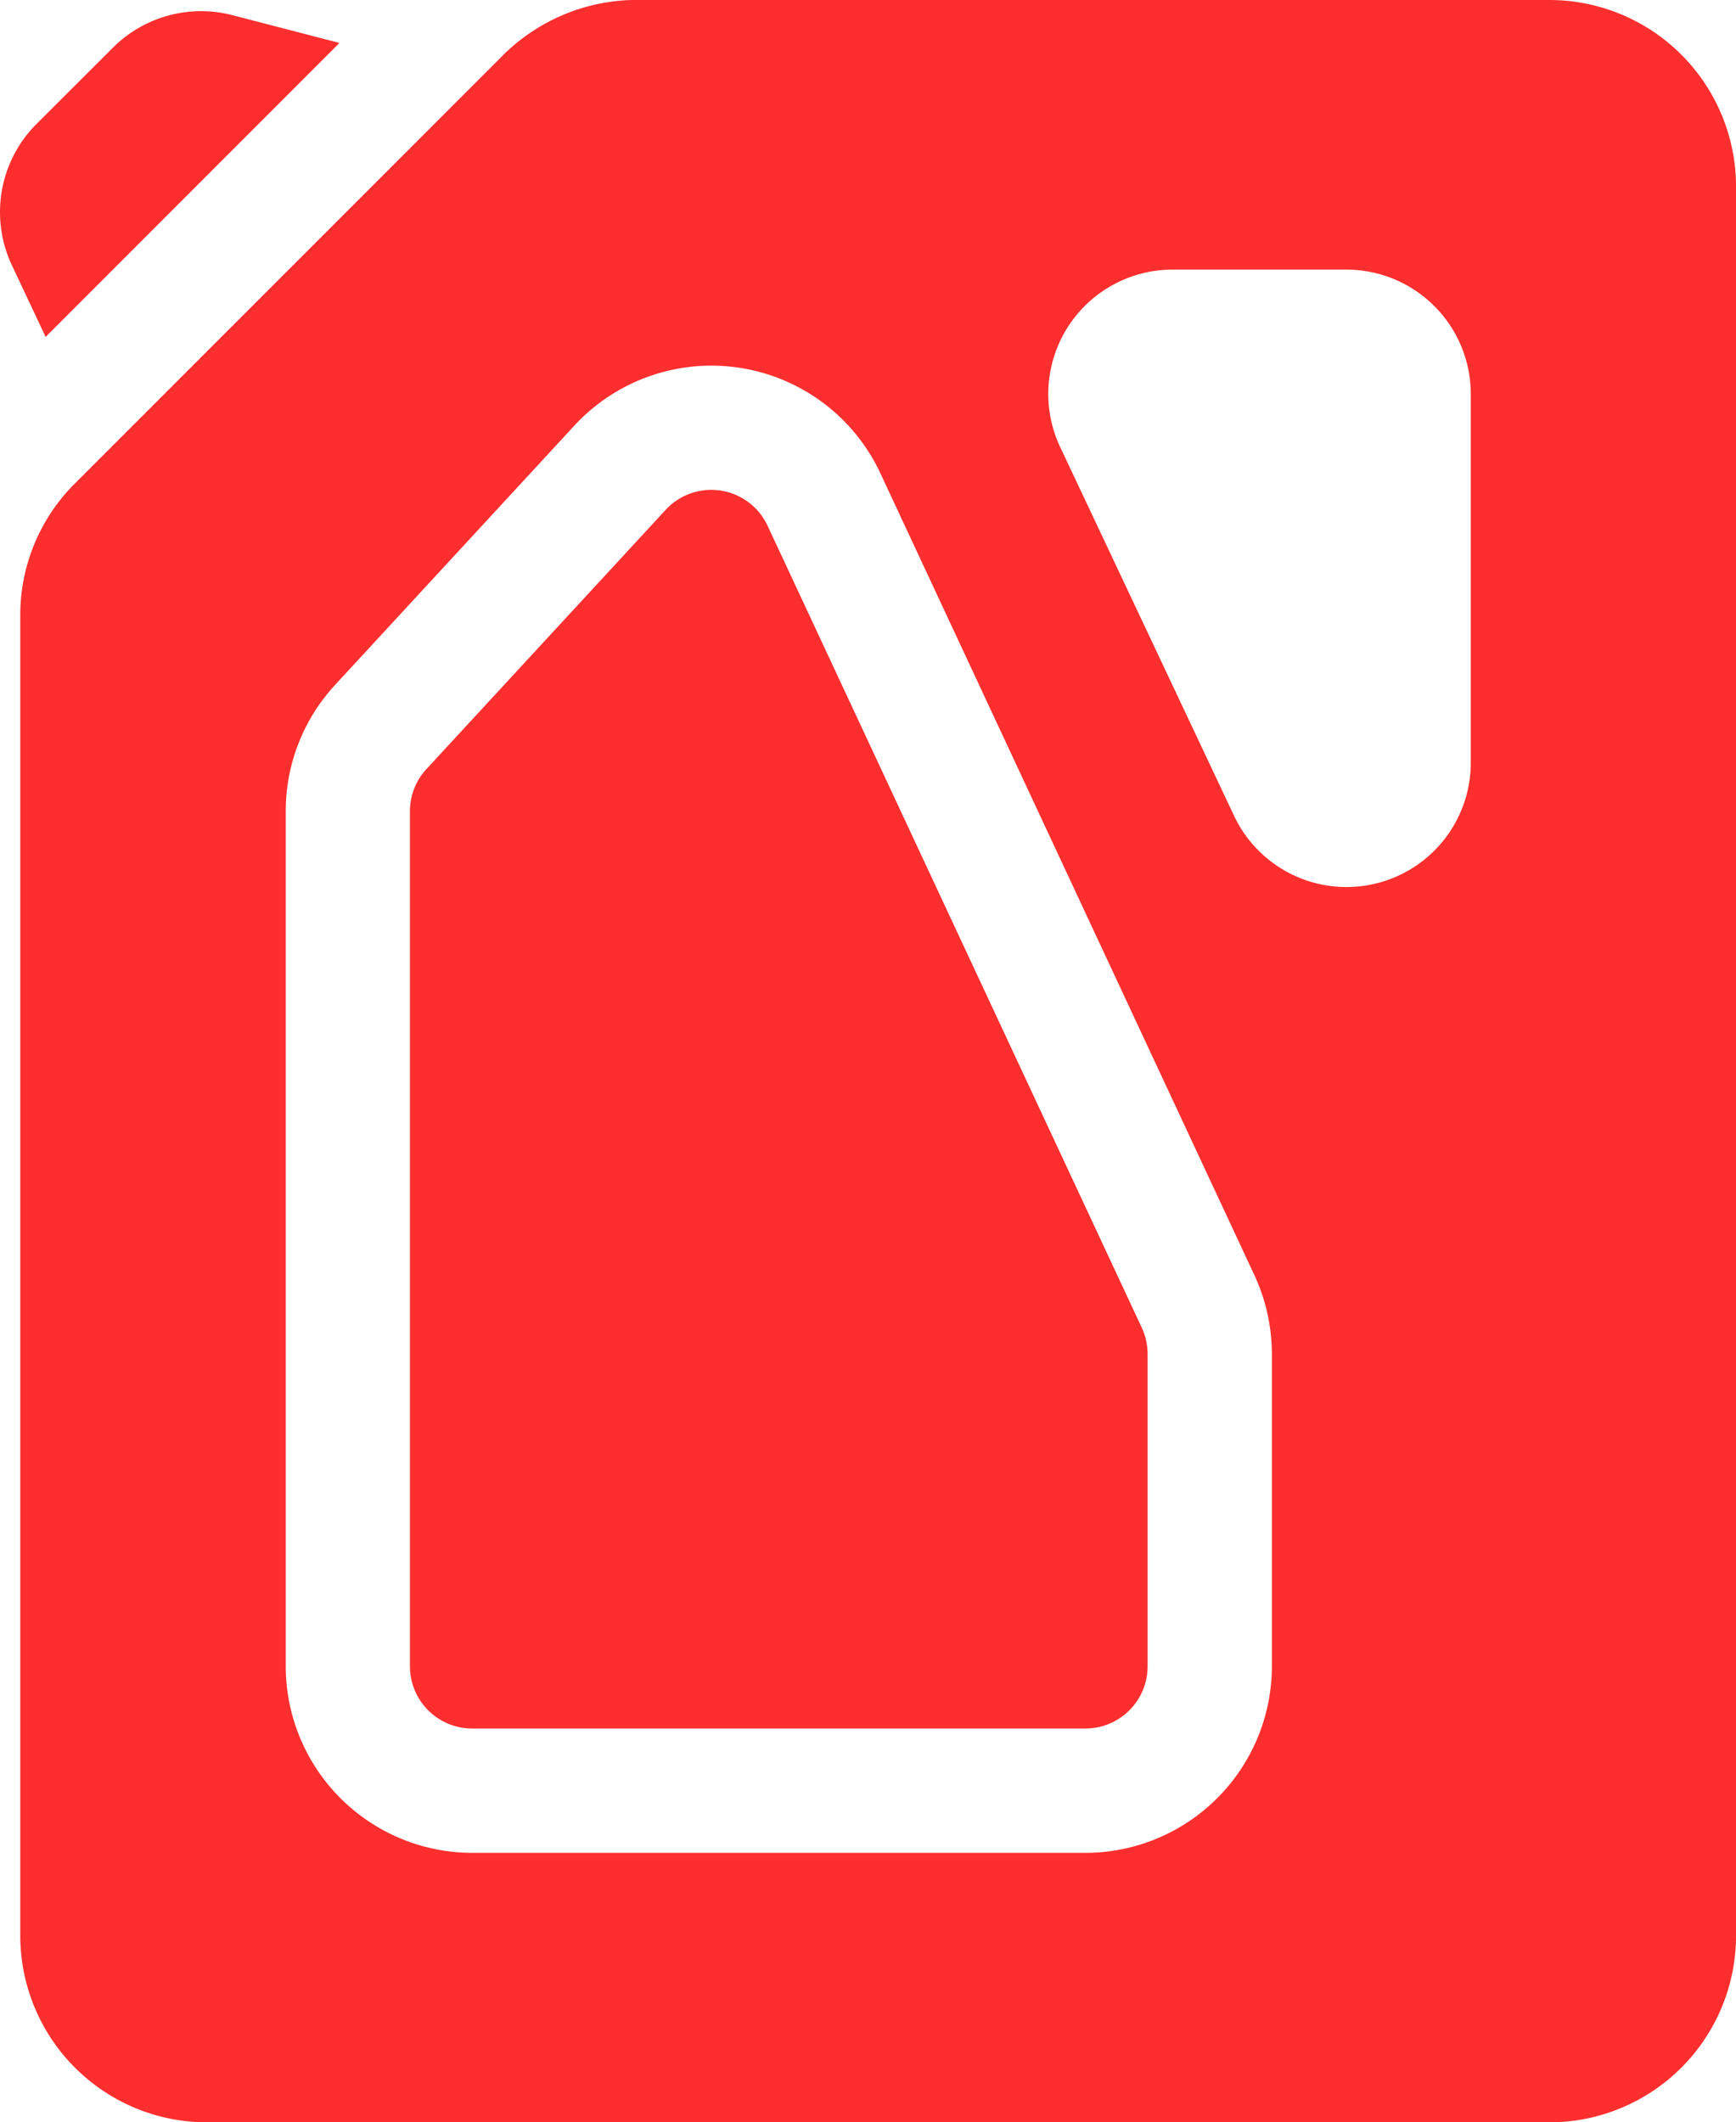 <svg xmlns="http://www.w3.org/2000/svg" width="47.018" height="57.464" viewBox="0 0 47.018 57.464"><defs><style>.a{fill:#fc2e2e;}</style></defs><g transform="translate(-46.537)"><path class="a" d="M55.731,3.547l-2.909-.755A3.381,3.381,0,0,0,49.6,3.67L47.522,5.744a3.375,3.375,0,0,0-.666,3.815l.917,1.947Z" transform="translate(0 -2.384)"/><path class="a" d="M211.788,294.48c-2.128,3.171-1.862,2.777-1.886,2.81a2.358,2.358,0,0,0,.735,3.436,2.313,2.313,0,0,0,3.136-.763,2.4,2.4,0,0,0-.111-2.677C213.629,297.24,213.351,296.822,211.788,294.48Z" transform="translate(-144.63 -261.429)"/><path class="a" d="M92.878,0H68.009a5.161,5.161,0,0,0-3.571,1.592l-11.5,11.5a5.017,5.017,0,0,0-1.479,3.571V52.414a5.056,5.056,0,0,0,5.051,5.051H92.878a5.056,5.056,0,0,0,5.051-5.051V5.051A5.056,5.056,0,0,0,92.878,0Zm-7.52,45.118a5.056,5.056,0,0,1-5.051,5.051H63.7a5.056,5.056,0,0,1-5.051-5.051V21.968a5.036,5.036,0,0,1,1.339-3.426l6.478-7.018a5.052,5.052,0,0,1,8.288,1.29L84.884,34.526a5.085,5.085,0,0,1,.474,2.136Zm5.387-24.467a3.367,3.367,0,0,1-6.41,1.441L79.622,12.1A3.367,3.367,0,0,1,82.666,7.3h4.712a3.371,3.371,0,0,1,3.367,3.367v9.989Z" transform="translate(-4.373)"/><path class="a" d="M155.15,119.161a1.682,1.682,0,0,0-2.763-.43l-6.478,7.018a1.679,1.679,0,0,0-.446,1.142v23.151a1.685,1.685,0,0,0,1.684,1.684h16.611a1.685,1.685,0,0,0,1.684-1.684v-8.456a1.7,1.7,0,0,0-.158-.712Z" transform="translate(-87.823 -104.924)"/></g></svg>